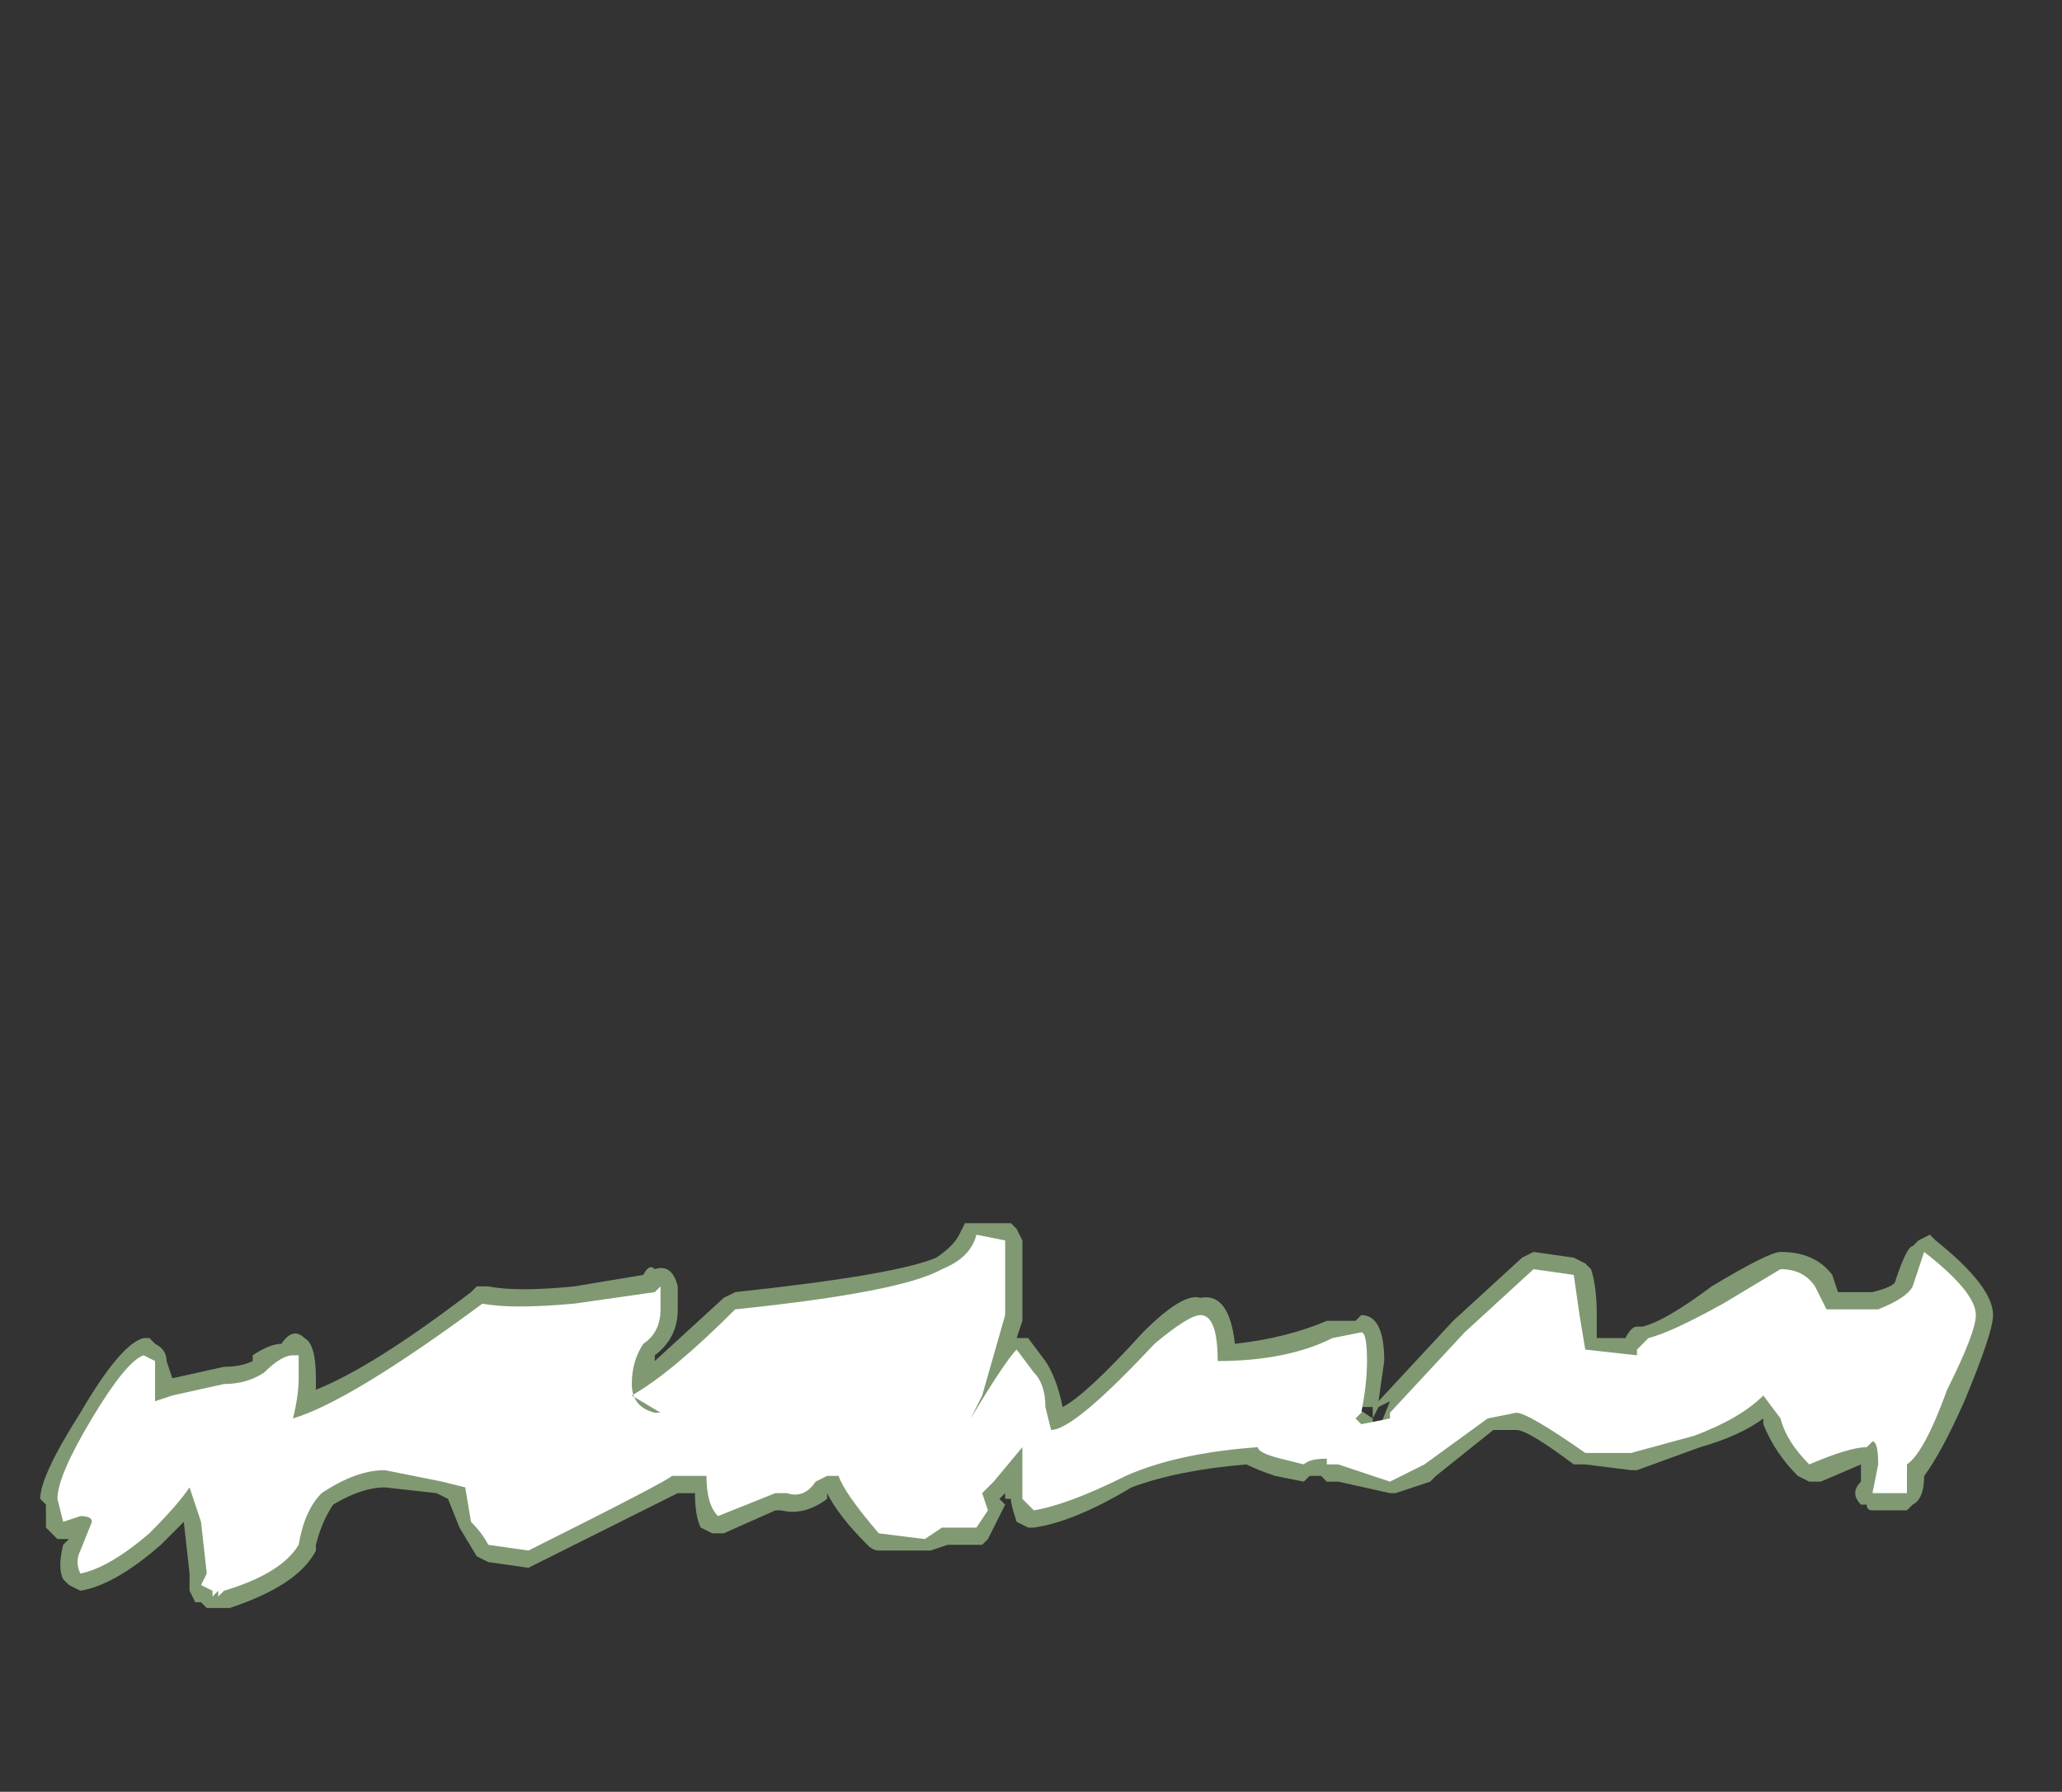 <?xml version="1.0" encoding="UTF-8" standalone="no"?>
<svg xmlns:ffdec="https://www.free-decompiler.com/flash" xmlns:xlink="http://www.w3.org/1999/xlink" ffdec:objectType="frame" height="109.2px" width="125.65px" xmlns="http://www.w3.org/2000/svg">
  <rect width="100%" height="100%" fill="#333333" stroke="none"/>
  <g transform="matrix(1.0, 0.0, 0.0, 1.0, 56.35, 99.4)">
    <use ffdec:characterId="623" height="3.35" transform="matrix(7.0, 0.0, 0.0, 7.0, -53.9, -24.85)" width="17.0" xlink:href="#shape0"/>
  </g>
  <defs>
    <g id="shape0" transform="matrix(1.0, 0.0, 0.0, 1.0, 7.7, 3.55)">
      <path d="M0.45 -3.55 L0.75 -3.55 0.8 -3.5 0.85 -3.4 0.85 -2.7 0.8 -2.55 0.9 -2.55 1.05 -2.35 Q1.15 -2.2 1.2 -1.95 1.4 -2.05 1.9 -2.6 2.25 -2.95 2.4 -2.9 2.65 -2.95 2.7 -2.5 3.15 -2.55 3.5 -2.7 L3.75 -2.7 3.8 -2.75 Q4.0 -2.75 4.0 -2.35 L3.95 -2.0 4.6 -2.7 5.2 -3.25 5.3 -3.3 5.65 -3.25 5.75 -3.2 5.8 -3.15 Q5.85 -3.0 5.85 -2.75 L5.85 -2.55 6.1 -2.55 Q6.15 -2.65 6.2 -2.65 L6.25 -2.65 Q6.45 -2.7 6.85 -3.0 7.35 -3.3 7.45 -3.3 7.75 -3.3 7.9 -3.1 L7.95 -2.95 8.25 -2.95 Q8.45 -3.0 8.45 -3.05 8.55 -3.35 8.6 -3.35 L8.65 -3.4 8.75 -3.45 8.8 -3.4 Q9.3 -3.0 9.3 -2.75 9.3 -2.6 9.05 -2.0 8.85 -1.55 8.7 -1.35 8.7 -1.15 8.6 -1.1 L8.55 -1.05 8.25 -1.05 Q8.2 -1.05 8.2 -1.1 L8.15 -1.1 Q8.05 -1.2 8.15 -1.3 L8.15 -1.45 7.8 -1.3 7.7 -1.3 7.6 -1.35 Q7.4 -1.55 7.3 -1.8 L7.3 -1.85 Q7.1 -1.7 6.75 -1.6 L6.2 -1.4 6.15 -1.4 5.75 -1.45 5.65 -1.45 Q5.25 -1.75 5.15 -1.75 L4.95 -1.75 4.45 -1.35 4.4 -1.3 4.1 -1.2 4.05 -1.2 3.6 -1.3 3.5 -1.3 3.45 -1.35 3.35 -1.35 3.3 -1.3 3.05 -1.35 Q2.9 -1.4 2.8 -1.45 2.2 -1.4 1.8 -1.25 1.3 -0.95 0.95 -0.9 L0.9 -0.9 0.8 -0.95 Q0.75 -1.1 0.75 -1.15 L0.7 -1.15 0.7 -1.2 0.65 -1.15 0.7 -1.1 0.65 -1.0 Q0.6 -0.9 0.55 -0.8 L0.5 -0.75 0.2 -0.75 0.05 -0.7 -0.4 -0.7 Q-0.45 -0.7 -0.5 -0.75 -0.75 -1.0 -0.85 -1.2 L-0.85 -1.15 Q-1.05 -1.0 -1.25 -1.05 L-1.3 -1.05 -1.75 -0.85 -1.85 -0.85 -1.95 -0.9 Q-2.0 -1.0 -2.0 -1.2 L-2.15 -1.2 -3.45 -0.55 -3.8 -0.6 -3.9 -0.65 -4.05 -0.9 -4.15 -1.15 -4.25 -1.2 -4.7 -1.25 Q-4.9 -1.25 -5.15 -1.1 -5.25 -0.95 -5.3 -0.75 L-5.3 -0.7 Q-5.45 -0.4 -6.05 -0.2 L-6.25 -0.2 -6.3 -0.25 -6.35 -0.25 -6.4 -0.35 -6.4 -0.5 -6.45 -0.95 -6.65 -0.75 Q-7.05 -0.4 -7.35 -0.35 L-7.45 -0.4 -7.5 -0.45 Q-7.55 -0.55 -7.5 -0.75 L-7.45 -0.8 -7.55 -0.8 -7.65 -0.9 -7.65 -1.1 -7.7 -1.15 Q-7.7 -1.35 -7.35 -1.9 -7.0 -2.5 -6.8 -2.55 L-6.75 -2.55 -6.7 -2.5 Q-6.6 -2.45 -6.6 -2.35 L-6.55 -2.2 -6.1 -2.3 Q-5.95 -2.3 -5.85 -2.35 L-5.85 -2.4 Q-5.7 -2.5 -5.6 -2.5 -5.5 -2.65 -5.4 -2.55 -5.3 -2.5 -5.3 -2.2 L-5.3 -2.1 Q-4.8 -2.3 -3.95 -2.95 L-3.9 -3.0 -3.8 -3.0 Q-3.55 -2.95 -3.05 -3.0 L-2.45 -3.1 Q-2.4 -3.2 -2.35 -3.15 -2.2 -3.2 -2.15 -3.0 L-2.15 -2.8 Q-2.15 -2.55 -2.35 -2.4 L-2.35 -2.35 -1.75 -2.9 -1.65 -2.95 Q-0.25 -3.1 0.1 -3.25 0.25 -3.35 0.3 -3.45 L0.35 -3.55 0.45 -3.55 M0.15 -1.5 L0.0 -1.5 -0.05 -1.4 0.15 -1.35 0.15 -1.5 M3.9 -1.9 L3.9 -1.95 3.75 -1.95 3.9 -1.85 3.9 -1.9 M3.9 -1.85 L3.9 -1.8 3.95 -1.75 4.05 -2.0 3.95 -1.95 3.9 -1.85" fill="#cdffb4" fill-opacity="0.502" fill-rule="evenodd" stroke="none"/>
      <path d="M2.55 -2.35 Q3.15 -2.35 3.55 -2.55 L3.8 -2.6 Q3.85 -2.6 3.85 -2.35 3.85 -2.15 3.8 -1.9 L3.75 -1.85 3.8 -1.8 4.05 -1.85 4.05 -1.9 4.7 -2.6 5.3 -3.15 5.65 -3.1 5.7 -2.75 5.75 -2.45 6.2 -2.4 6.2 -2.45 6.3 -2.55 Q6.5 -2.6 6.95 -2.85 L7.45 -3.15 Q7.65 -3.15 7.75 -3.0 L7.85 -2.8 8.3 -2.8 Q8.55 -2.9 8.6 -3.0 L8.7 -3.3 Q9.15 -2.95 9.15 -2.75 9.15 -2.6 8.9 -2.1 8.7 -1.55 8.55 -1.45 8.55 -1.25 8.55 -1.2 L8.25 -1.2 8.3 -1.45 Q8.3 -1.65 8.25 -1.65 L8.2 -1.6 Q8.05 -1.6 7.7 -1.45 7.5 -1.65 7.45 -1.85 L7.3 -2.05 Q7.1 -1.85 6.7 -1.7 L6.15 -1.55 5.75 -1.55 Q5.25 -1.9 5.15 -1.9 L4.9 -1.85 4.35 -1.45 4.05 -1.3 3.6 -1.45 3.5 -1.45 3.5 -1.5 Q3.35 -1.5 3.3 -1.45 L3.1 -1.5 Q2.9 -1.55 2.9 -1.6 2.2 -1.55 1.75 -1.35 1.25 -1.1 0.95 -1.05 L0.85 -1.15 0.85 -1.6 0.6 -1.3 0.5 -1.2 0.55 -1.05 0.45 -0.9 0.15 -0.9 0.0 -0.8 -0.4 -0.85 Q-0.7 -1.2 -0.75 -1.35 L-0.85 -1.35 -0.95 -1.3 Q-1.05 -1.15 -1.2 -1.2 L-1.3 -1.2 -1.8 -1.0 Q-1.9 -1.1 -1.9 -1.35 L-2.2 -1.35 Q-2.25 -1.3 -3.45 -0.7 L-3.8 -0.75 Q-3.85 -0.85 -3.95 -0.95 L-4.0 -1.25 -4.2 -1.3 -4.7 -1.4 Q-4.95 -1.4 -5.25 -1.2 -5.4 -1.05 -5.45 -0.75 -5.6 -0.5 -6.1 -0.35 L-6.15 -0.3 -6.15 -0.35 -6.2 -0.3 -6.2 -0.35 -6.3 -0.4 -6.25 -0.5 -6.3 -0.95 -6.4 -1.25 Q-6.5 -1.1 -6.75 -0.85 -7.1 -0.55 -7.35 -0.5 -7.4 -0.6 -7.35 -0.7 L-7.25 -0.95 Q-7.25 -1.0 -7.35 -1.0 L-7.5 -0.95 -7.55 -1.15 Q-7.55 -1.35 -7.25 -1.85 -6.95 -2.35 -6.8 -2.4 L-6.7 -2.35 -6.7 -2.0 -6.55 -2.05 -6.1 -2.15 Q-5.9 -2.15 -5.75 -2.25 -5.6 -2.4 -5.5 -2.4 L-5.45 -2.4 -5.45 -2.2 Q-5.45 -2.05 -5.5 -1.85 -5.0 -2.0 -3.85 -2.85 -3.6 -2.8 -3.05 -2.85 L-2.35 -2.95 -2.3 -3.0 -2.3 -2.8 Q-2.3 -2.6 -2.45 -2.5 -2.55 -2.35 -2.55 -2.15 -2.55 -1.95 -2.35 -1.9 L-2.3 -1.9 -2.55 -2.05 Q-2.2 -2.25 -1.65 -2.8 -0.2 -2.95 0.15 -3.15 0.4 -3.25 0.45 -3.45 L0.7 -3.4 0.7 -2.75 0.5 -2.05 0.4 -1.85 Q0.7 -2.35 0.8 -2.45 L0.95 -2.25 Q1.05 -2.15 1.05 -1.95 L1.1 -1.75 Q1.3 -1.75 2.0 -2.5 2.3 -2.75 2.4 -2.75 2.55 -2.75 2.55 -2.35 M0.05 -1.4 L0.05 -1.4" fill="#ffffff" fill-rule="evenodd" stroke="none"/>
    </g>
  </defs>
</svg>
